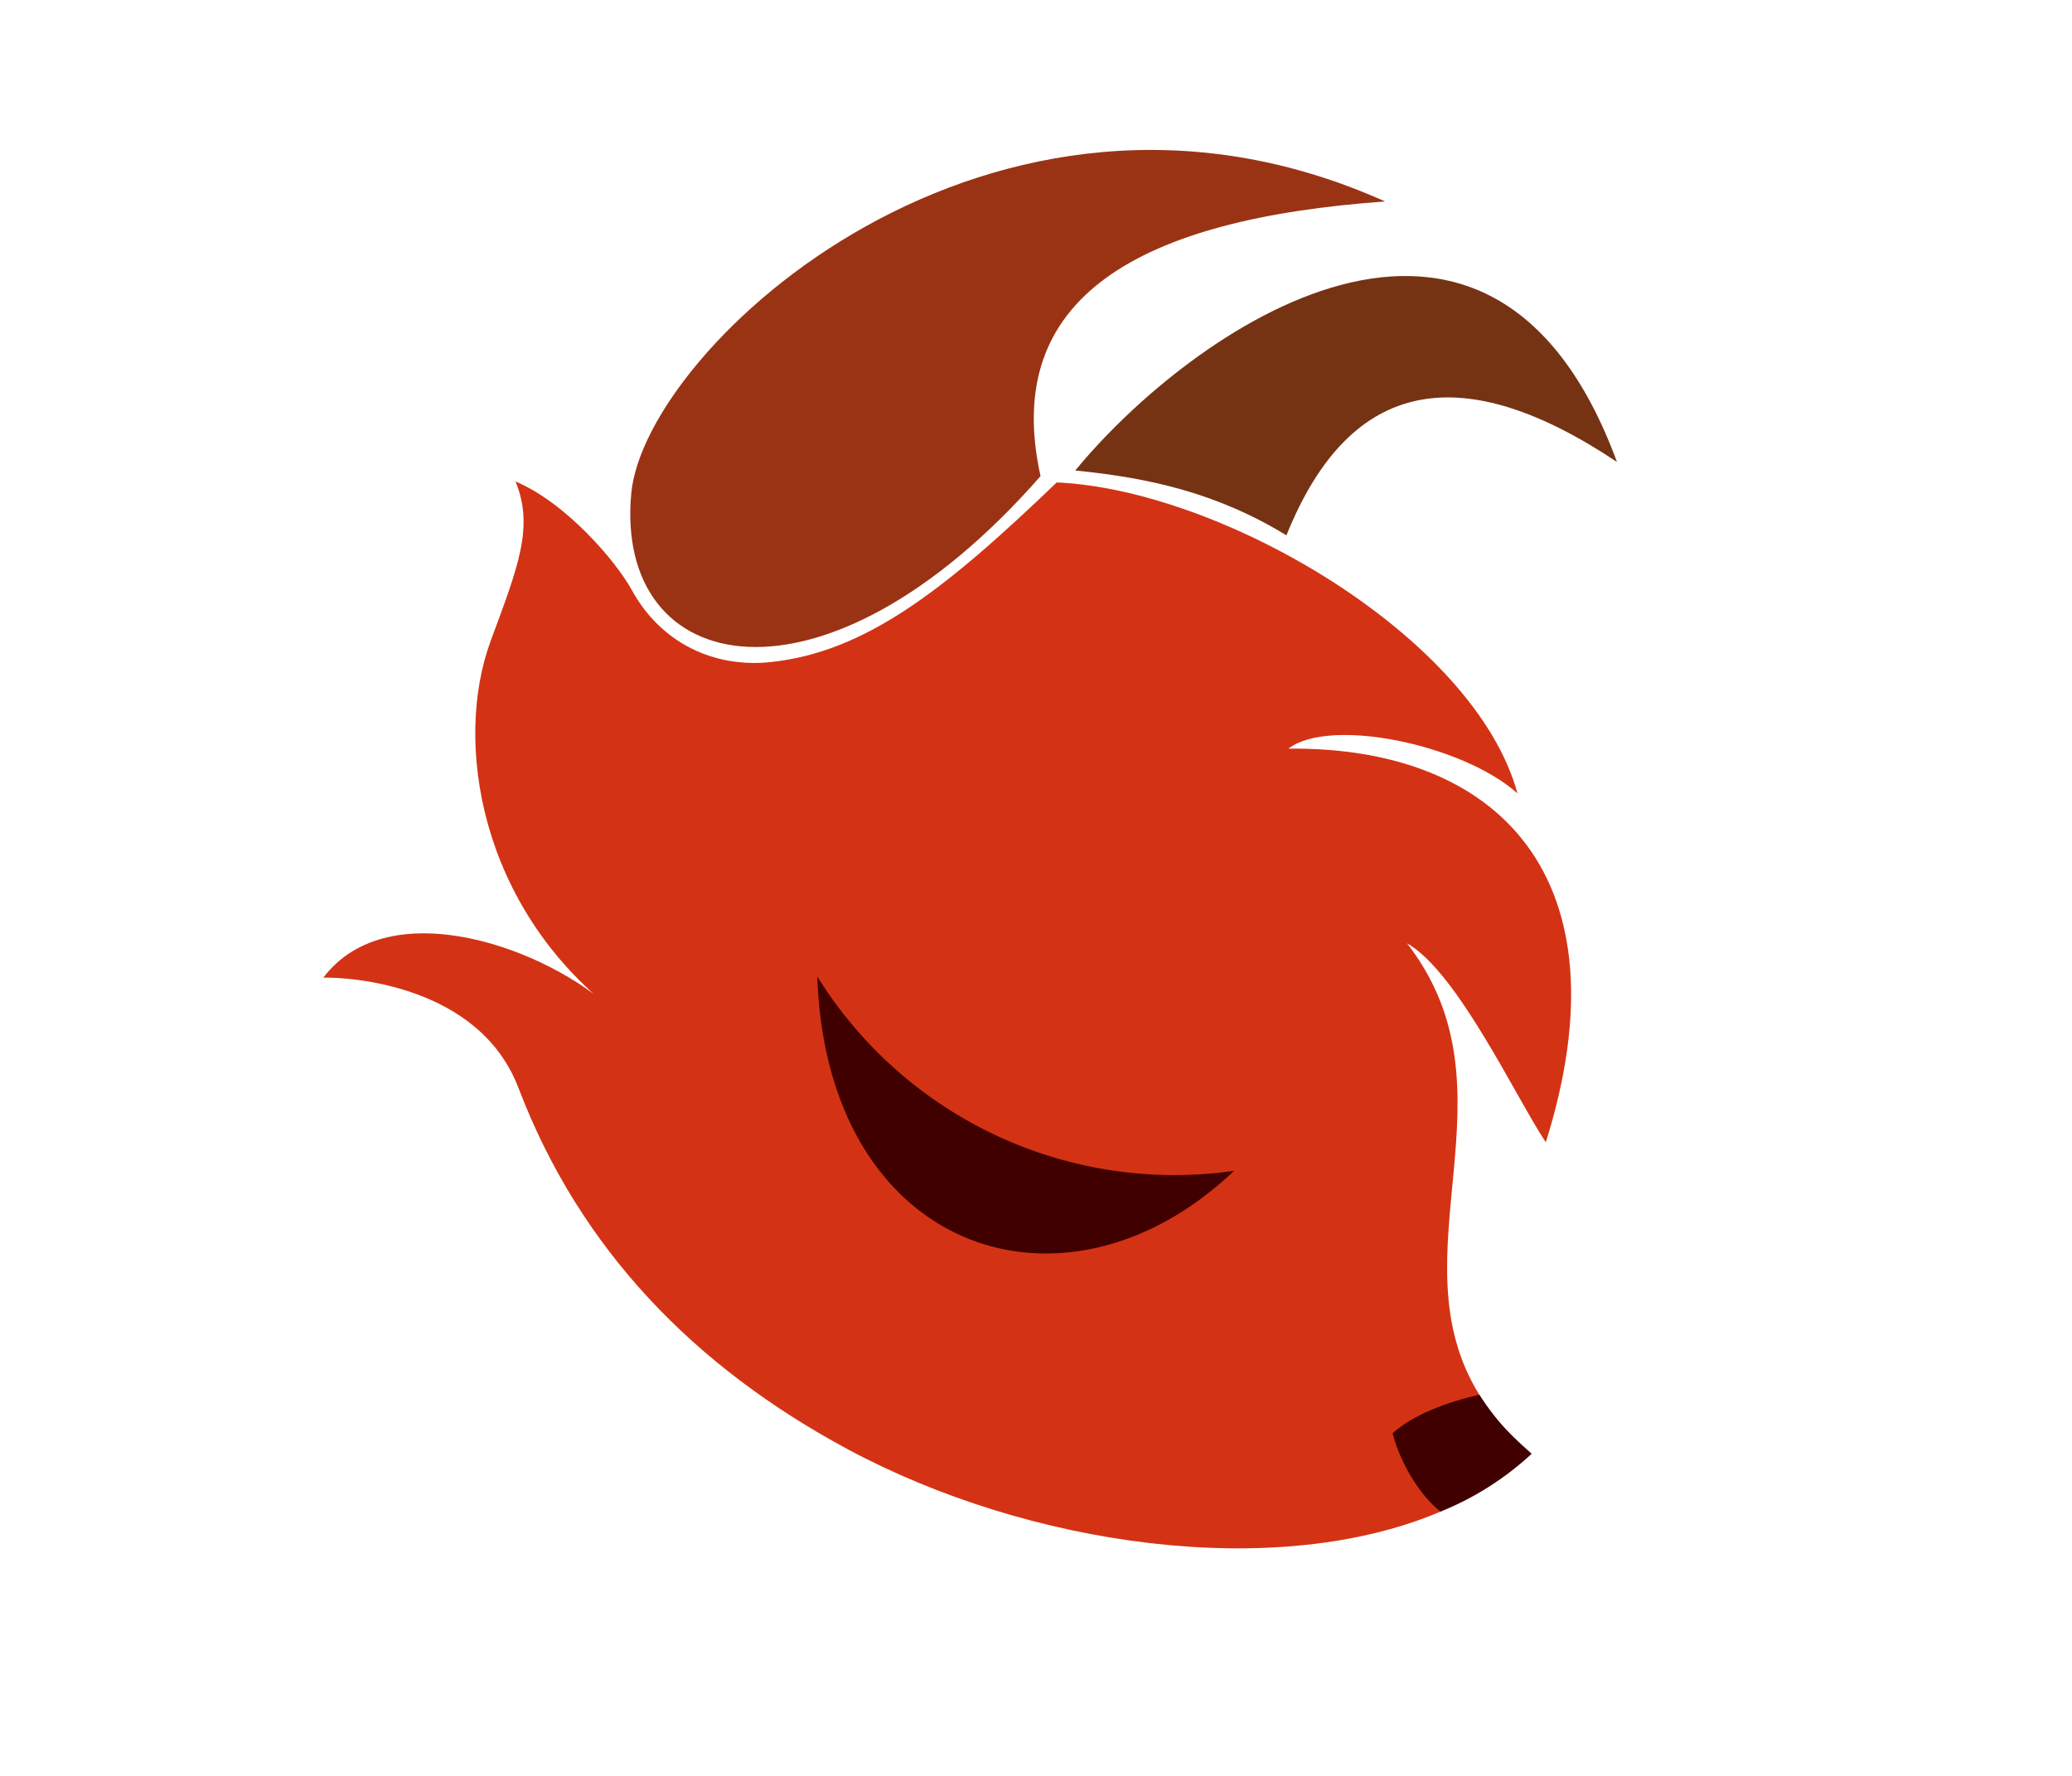<svg xmlns="http://www.w3.org/2000/svg" viewBox="0 0 210 180"><path fill="#d33314" d="M107.1 48.9C95.7 59.85 87.7 66.1 78.08 67.11c-5.72.6-11.1-1.93-14.05-7.31-1.57-2.87-6.62-8.82-11.78-11 1.91 4.66.22 8.73-2.53 16.19-3.77 10.26-1.06 26.9 12.5 37.47-6.58-6.27-22.7-12.24-29.45-3.37 2.7-.05 15.8.74 19.78 11.19 6.24 16.36 17.84 28.27 33.4 36.63 18.25 9.8 43.41 13.46 60.2 6.24.11-.05-.35-.21-.45-.34-4.99-6.64-.48-10.06 4.28-11.36-8.89-14.21 4.27-30.86-7.38-45.84 5.11 2.88 11.08 15.71 14.07 20.17 8.41-26.8-4.8-40.12-26.09-39.9 4.23-3.24 17.71-.4 23.22 4.54-4.35-15.9-30.03-30.8-46.7-31.52z"/><path fill="#400000" d="M125.08 118.67a42.6 42.6 0 01-42.25-19.7c.97 28.05 25.13 36 42.25 19.7z"/><path fill="#9a3314" d="M140.38 20.42c-24.86 1.77-38.96 9.65-34.92 27.84C83.43 73.38 62.24 68.7 63.98 50c1.38-14.8 36.5-47.48 76.4-29.58z"/><path fill="#753314" d="M108.98 47.69c11.57-14.1 42.05-35.8 54.9-.87-15.48-10.33-26.95-8.83-33.5 7.44-7.06-4.32-14-5.84-21.4-6.57z"/><path fill="#400000" d="M149.93 141.37c-2.52.57-6.33 1.73-8.79 3.9.74 2.9 2.71 6.28 4.87 7.94a30.2 30.2 0 009.23-5.86c-2-1.79-3.43-3.1-5.3-5.98z"/></svg>